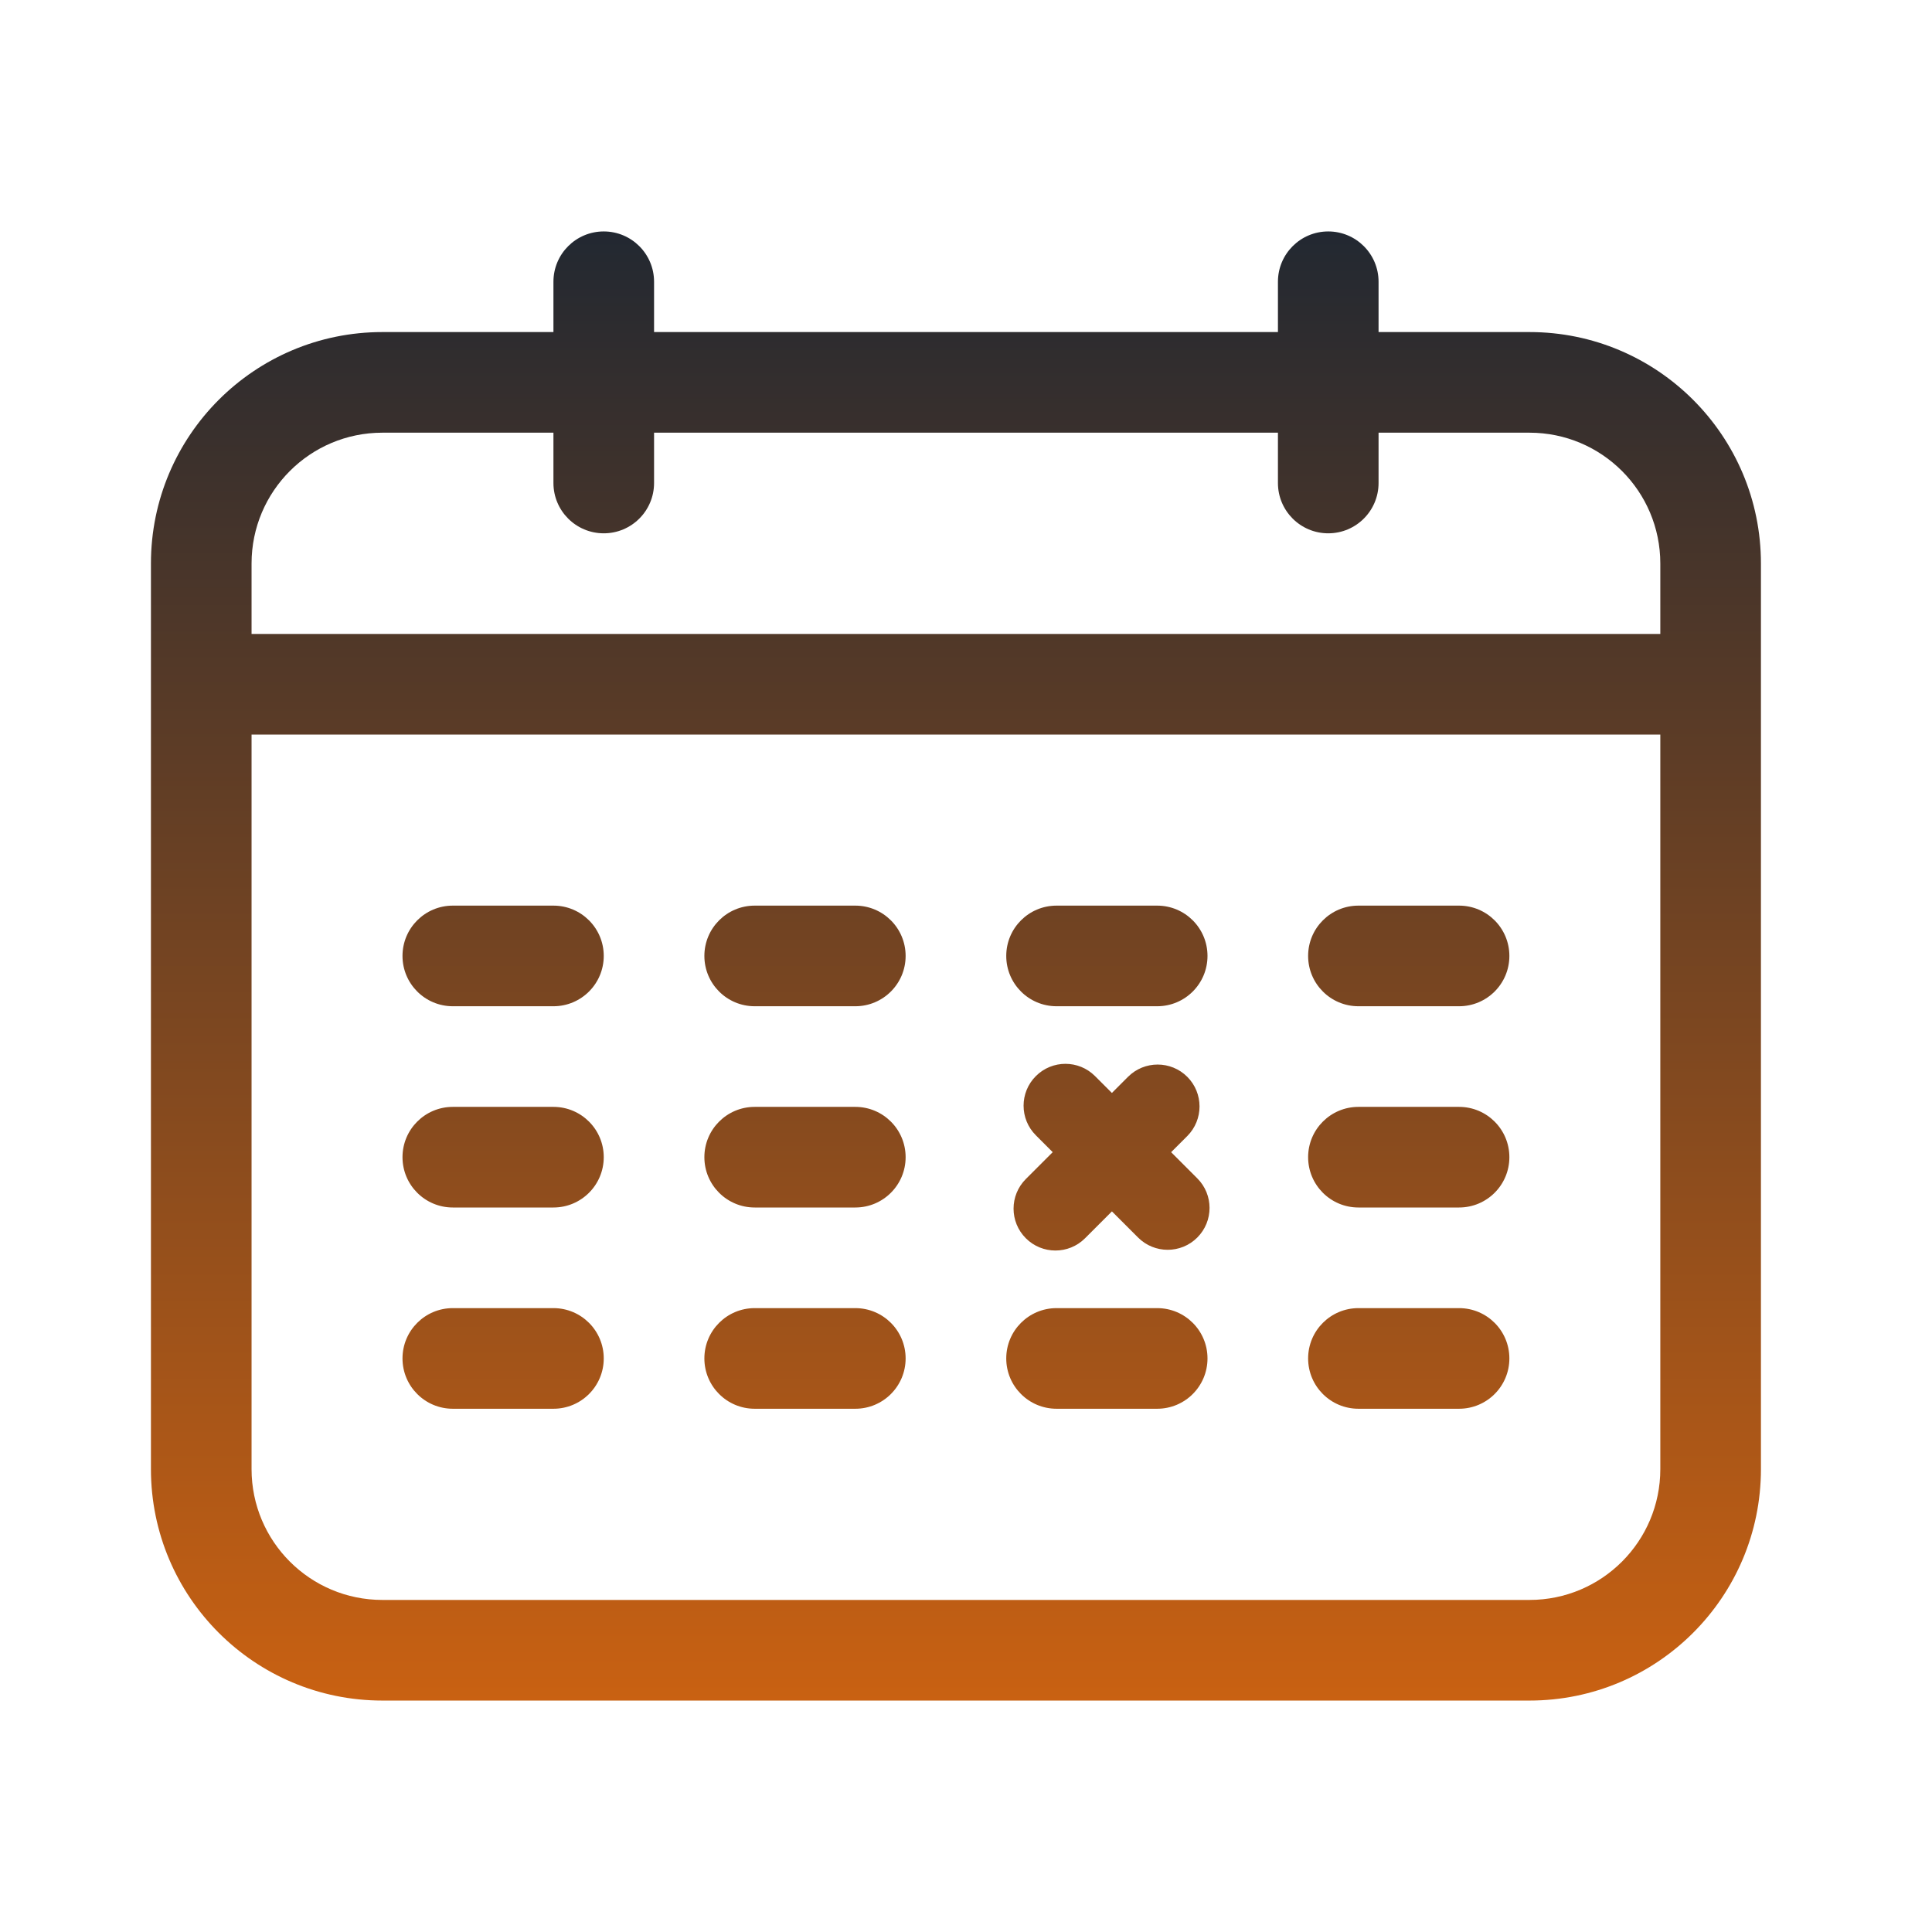 <svg xmlns="http://www.w3.org/2000/svg" fill="none" viewBox="0 0 96 96" id="Calendar">
  <path fill="url(#paint0_linear_781_3690)" fill-rule="evenodd" d="M30 11.5C31.381 11.5 32.5 12.619 32.5 14V16.5H63.5V14C63.5 12.619 64.619 11.5 66 11.5C67.381 11.5 68.5 12.619 68.5 14V16.5H76C82.351 16.5 87.5 21.649 87.5 28V34V73C87.5 79.351 82.351 84.5 76 84.5H19C12.649 84.5 7.5 79.351 7.5 73V28C7.5 21.649 12.649 16.5 19 16.5H27.5V14C27.5 12.619 28.619 11.5 30 11.5ZM63.5 21.5V24C63.5 25.381 64.619 26.5 66 26.5C67.381 26.5 68.5 25.381 68.5 24V21.5H76C79.59 21.5 82.5 24.41 82.5 28V31.5L12.5 31.5V28C12.5 24.41 15.41 21.5 19 21.5H27.5V24C27.5 25.381 28.619 26.5 30 26.5C31.381 26.5 32.5 25.381 32.5 24V21.5H63.5ZM12.5 36.5L82.5 36.5V73C82.5 76.59 79.59 79.5 76 79.5H19C15.41 79.5 12.5 76.59 12.5 73V36.5ZM20 47.5C20 46.119 21.119 45 22.5 45H27.5C28.881 45 30 46.119 30 47.5C30 48.881 28.881 50 27.5 50H22.5C21.119 50 20 48.881 20 47.5ZM22.5 55C21.119 55 20 56.119 20 57.5C20 58.881 21.119 60 22.5 60H27.5C28.881 60 30 58.881 30 57.5C30 56.119 28.881 55 27.5 55H22.5ZM20 67.5C20 66.119 21.119 65 22.5 65H27.5C28.881 65 30 66.119 30 67.5C30 68.881 28.881 70 27.5 70H22.5C21.119 70 20 68.881 20 67.5ZM37.5 45C36.119 45 35 46.119 35 47.5C35 48.881 36.119 50 37.5 50H42.5C43.881 50 45 48.881 45 47.5C45 46.119 43.881 45 42.5 45H37.5ZM35 57.5C35 56.119 36.119 55 37.5 55H42.5C43.881 55 45 56.119 45 57.5C45 58.881 43.881 60 42.5 60H37.5C36.119 60 35 58.881 35 57.5ZM37.5 65C36.119 65 35 66.119 35 67.5C35 68.881 36.119 70 37.5 70H42.5C43.881 70 45 68.881 45 67.5C45 66.119 43.881 65 42.5 65H37.5ZM50 47.5C50 46.119 51.119 45 52.5 45H57.5C58.881 45 60 46.119 60 47.5C60 48.881 58.881 50 57.5 50H52.5C51.119 50 50 48.881 50 47.5ZM54.412 53.471C53.6 52.658 52.283 52.658 51.471 53.471C50.658 54.283 50.658 55.6 51.471 56.412L52.308 57.25L50.973 58.585C50.16 59.398 50.16 60.715 50.973 61.528C51.785 62.341 53.103 62.341 53.916 61.528L55.251 60.193L56.551 61.493C57.363 62.305 58.68 62.305 59.492 61.493C60.305 60.68 60.305 59.363 59.492 58.551L58.193 57.251L58.995 56.45C59.807 55.637 59.807 54.319 58.995 53.506C58.182 52.694 56.864 52.694 56.051 53.506L55.25 54.308L54.412 53.471ZM52.5 65C51.119 65 50 66.119 50 67.5C50 68.881 51.119 70 52.5 70H57.5C58.881 70 60 68.881 60 67.5C60 66.119 58.881 65 57.5 65H52.5ZM65 47.5C65 46.119 66.119 45 67.5 45H72.5C73.881 45 75 46.119 75 47.5C75 48.881 73.881 50 72.5 50H67.5C66.119 50 65 48.881 65 47.5ZM67.5 55C66.119 55 65 56.119 65 57.5C65 58.881 66.119 60 67.5 60H72.5C73.881 60 75 58.881 75 57.5C75 56.119 73.881 55 72.5 55H67.5ZM65 67.5C65 66.119 66.119 65 67.5 65H72.5C73.881 65 75 66.119 75 67.5C75 68.881 73.881 70 72.5 70H67.5C66.119 70 65 68.881 65 67.5Z" clip-rule="evenodd"></path>
  <defs>
    <linearGradient id="paint0_linear_781_3690" x1="47.5" x2="47.5" y1="11.5" y2="84.5" gradientUnits="userSpaceOnUse">
      <stop stop-color="#222831" class="stopColorffb119 svgShape"></stop>
      <stop offset="1" stop-color="#c96112" class="stopColorff813b svgShape"></stop>
    </linearGradient>
  </defs>
</svg>
